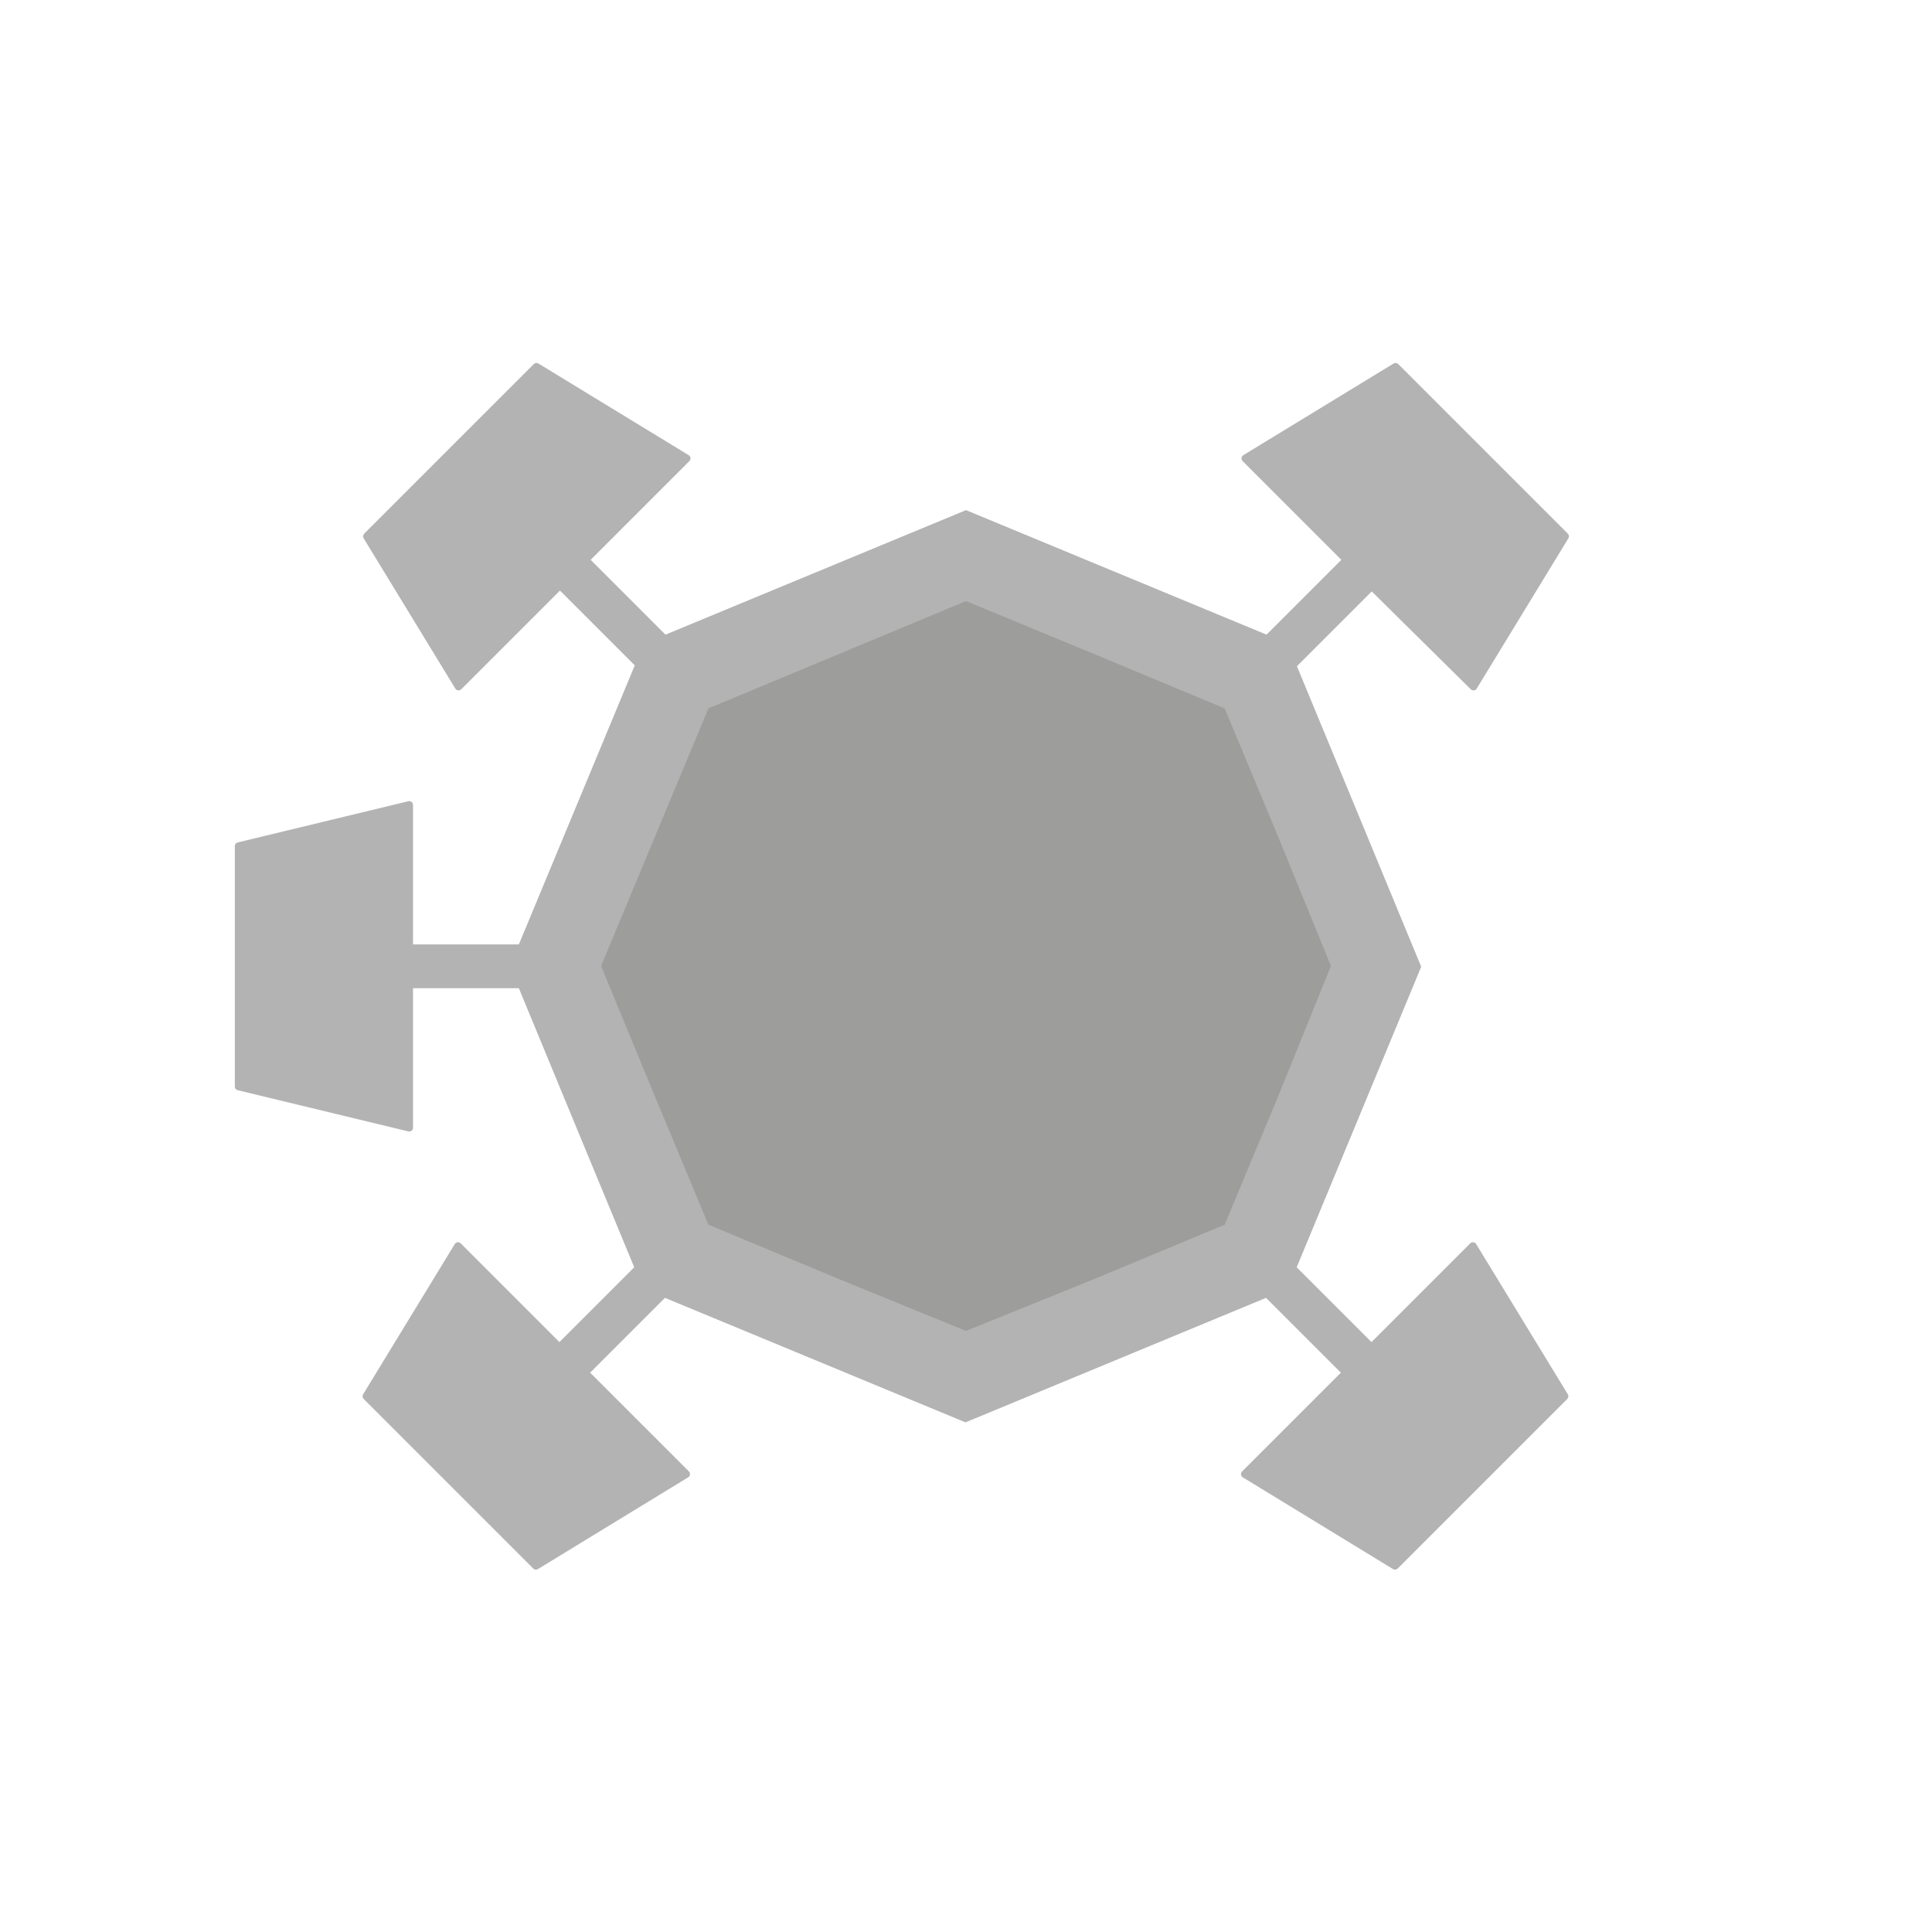 <?xml version="1.0" encoding="UTF-8"?>
<svg width="18mm" height="18mm" clip-rule="evenodd" fill-rule="evenodd" image-rendering="optimizeQuality" shape-rendering="geometricPrecision" text-rendering="geometricPrecision" version="1.1" viewBox="0 0 1800 1800" xml:space="preserve" xmlns="http://www.w3.org/2000/svg">
 <defs>
  <style type="text/css">
   <![CDATA[
    .fil0 {fill:#676767}
    .fil1 {fill:#2B2A29;fill-opacity:0.722}
   ]]>
  </style>
 </defs>
 <g transform="translate(220 220)" opacity=".5">
  
  
   <path class="fil0" d="m1058 331-69.7 69.7 53.8 130 62 150-116 280 69.7 69.7 92-92c0.8-0.79 1.8-1.13 2.91-1.01 1.11 0.13 2.01 0.71 2.59 1.65l85.4 140c0.87 1.41 0.66 3.16-0.51 4.34l-158 158c-1.16 1.15-2.91 1.36-4.32 0.51l-140-85.5c-0.94-0.58-1.52-1.48-1.67-2.59-0.13-1.09 0.24-2.11 1.03-2.91l92-92-69.7-69.7-280 116-280-116-69.7 69.7 92 92c0.79 0.8 1.13 1.82 1.01 2.91-0.13 1.11-0.71 2.01-1.67 2.59l-140 85.5c-1.41 0.85-3.16 0.64-4.34-0.51l-158-158c-1.15-1.18-1.36-2.93-0.51-4.34l85.4-140c0.58-0.94 1.47-1.52 2.59-1.65 1.11-0.12 2.11 0.22 2.9 1.01l92 92 69.7-69.7-53.8-130-53.7-130h-98.6v130c0 1.11-0.47 2.07-1.33 2.76-0.89 0.68-1.92 0.92-3.01 0.66l-159-38.4c-1.6-0.39-2.69-1.78-2.69-3.42v-224c0-1.64 1.09-3.03 2.69-3.42l159-38.4c1.09-0.26 2.12-0.04 3.01 0.64 0.86 0.71 1.33 1.67 1.33 2.78v130h98.6l108-260-69.7-69.7-92 92c-0.79 0.77-1.79 1.14-2.9 1.01-1.12-0.13-2.01-0.71-2.59-1.67l-85.4-140c-0.85-1.41-0.66-3.16 0.51-4.34l158-158c1.16-1.18 2.93-1.37 4.32-0.52l140 85.4c0.94 0.58 1.54 1.48 1.67 2.59 0.12 1.11-0.24 2.11-1.01 2.91l-92 92 69.7 69.7 280-116 280 116 69.7-69.7-92-92c-0.79-0.8-1.13-1.8-1.01-2.91 0.13-1.11 0.71-2.01 1.67-2.59l140-85.4c1.41-0.85 3.16-0.66 4.34 0.52l158 158c1.15 1.18 1.36 2.93 0.51 4.34l-85.4 140c-0.6 0.96-1.5 1.54-2.61 1.67-1.09 0.13-2.11-0.24-2.91-1.01z"/>
   <polygon class="fil1" points="921 440 971 560 1020 680 971 801 921 921 801 971 680 1020 560 971 440 921 390 801 340 680 390 560 440 440 560 390 680 340 801 390"/>
  
 </g>
</svg>
